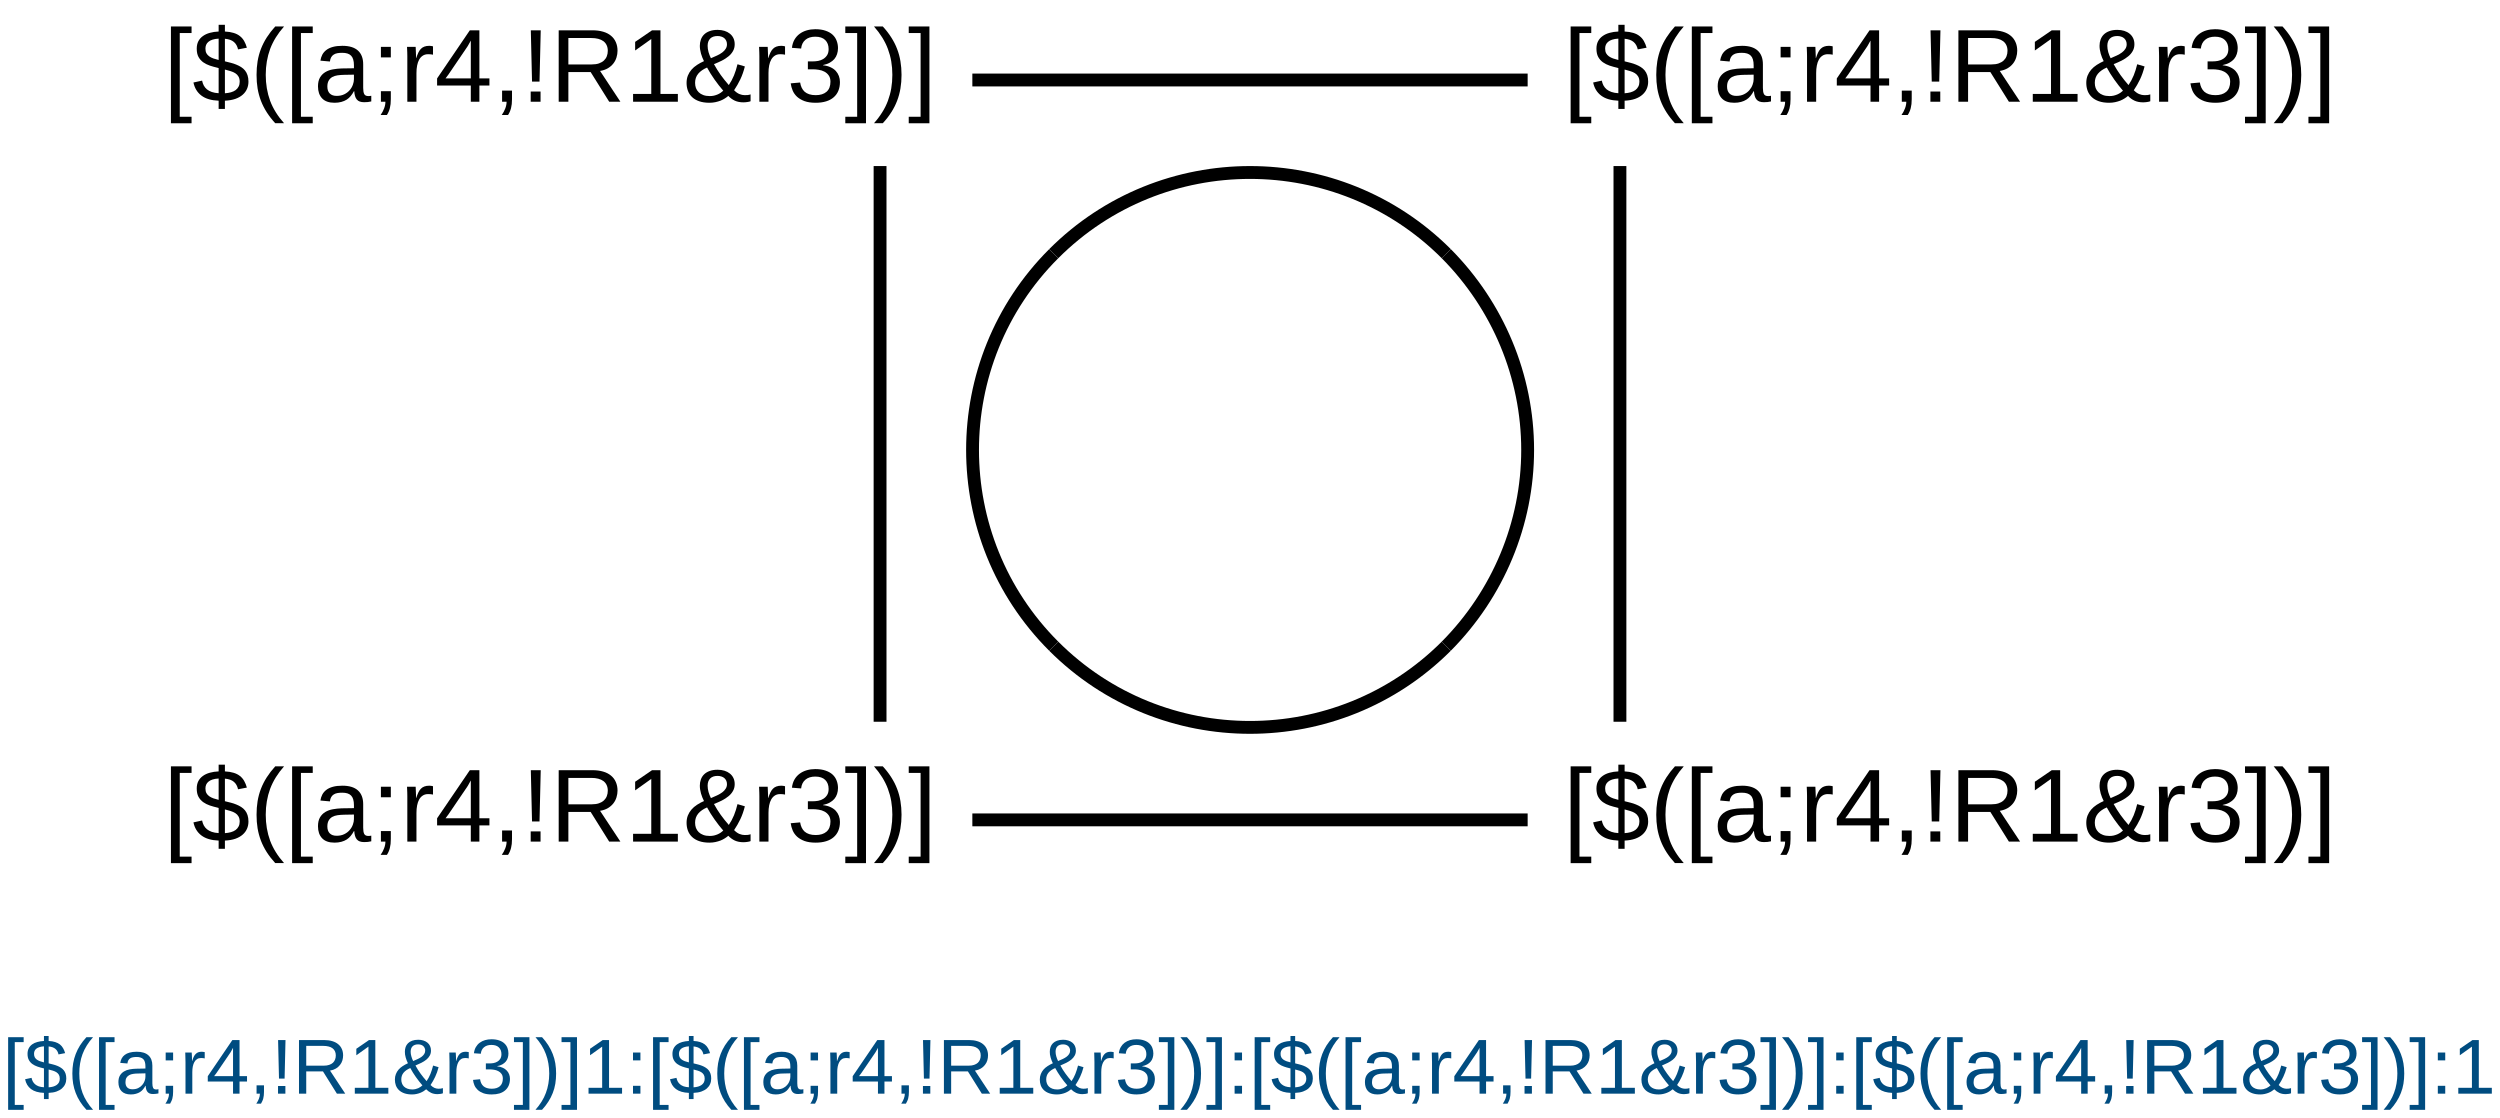 <?xml version="1.0" encoding="UTF-8"?>
<svg xmlns="http://www.w3.org/2000/svg" xmlns:xlink="http://www.w3.org/1999/xlink" width="642" height="287" viewBox="0 0 642 287">
<defs>
<g>
<g id="glyph-0-0">
<path d="M 0.891 0 L 0.891 -17.781 L 7.969 -17.781 L 7.969 0 Z M 1.766 -0.891 L 7.078 -0.891 L 7.078 -16.891 L 1.766 -16.891 Z M 1.766 -0.891 "/>
</g>
<g id="glyph-0-1">
<path d="M 1.906 5.531 L 1.906 -19.328 L 7.203 -19.328 L 7.203 -17.641 L 4.172 -17.641 L 4.172 3.859 L 7.203 3.859 L 7.203 5.531 Z M 1.906 5.531 "/>
</g>
<g id="glyph-0-2">
<path d="M 6.75 -0.266 C 4.863 -0.336 3.391 -0.773 2.328 -1.578 C 1.266 -2.379 0.582 -3.5 0.281 -4.938 L 2.5 -5.422 C 2.594 -4.961 2.738 -4.539 2.938 -4.156 C 3.145 -3.781 3.414 -3.453 3.75 -3.172 C 4.094 -2.898 4.508 -2.676 5 -2.5 C 5.488 -2.332 6.07 -2.227 6.75 -2.188 L 6.75 -8.641 L 6.484 -8.719 C 5.816 -8.875 5.16 -9.055 4.516 -9.266 C 3.879 -9.484 3.305 -9.77 2.797 -10.125 C 2.297 -10.488 1.891 -10.945 1.578 -11.5 C 1.273 -12.062 1.125 -12.77 1.125 -13.625 C 1.125 -14.352 1.258 -14.984 1.531 -15.516 C 1.812 -16.055 2.203 -16.504 2.703 -16.859 C 3.203 -17.223 3.797 -17.5 4.484 -17.688 C 5.172 -17.883 5.926 -18 6.75 -18.031 L 6.75 -19.75 L 8.359 -19.75 L 8.359 -18.031 C 9.223 -17.988 9.969 -17.867 10.594 -17.672 C 11.227 -17.484 11.766 -17.211 12.203 -16.859 C 12.648 -16.516 13.016 -16.094 13.297 -15.594 C 13.586 -15.094 13.82 -14.52 14 -13.875 L 11.734 -13.438 C 11.555 -14.258 11.203 -14.895 10.672 -15.344 C 10.148 -15.801 9.379 -16.078 8.359 -16.172 L 8.359 -10.375 C 8.867 -10.258 9.367 -10.133 9.859 -10 C 10.359 -9.875 10.832 -9.719 11.281 -9.531 C 11.727 -9.352 12.141 -9.145 12.516 -8.906 C 12.898 -8.664 13.234 -8.375 13.516 -8.031 C 13.797 -7.688 14.016 -7.273 14.172 -6.797 C 14.328 -6.328 14.406 -5.781 14.406 -5.156 C 14.406 -4.488 14.281 -3.867 14.031 -3.297 C 13.789 -2.734 13.422 -2.234 12.922 -1.797 C 12.43 -1.359 11.805 -1.004 11.047 -0.734 C 10.285 -0.473 9.391 -0.316 8.359 -0.266 L 8.359 1.844 L 6.75 1.844 Z M 12.156 -5.125 C 12.156 -5.676 12.051 -6.125 11.844 -6.469 C 11.645 -6.82 11.367 -7.109 11.016 -7.328 C 10.672 -7.547 10.266 -7.723 9.797 -7.859 C 9.336 -8.004 8.859 -8.141 8.359 -8.266 L 8.359 -2.172 C 8.922 -2.211 9.438 -2.297 9.906 -2.422 C 10.375 -2.555 10.773 -2.742 11.109 -2.984 C 11.441 -3.234 11.695 -3.535 11.875 -3.891 C 12.062 -4.242 12.156 -4.656 12.156 -5.125 Z M 3.359 -13.656 C 3.359 -13.176 3.441 -12.773 3.609 -12.453 C 3.785 -12.141 4.023 -11.875 4.328 -11.656 C 4.641 -11.438 5 -11.254 5.406 -11.109 C 5.82 -10.973 6.27 -10.844 6.75 -10.719 L 6.75 -16.203 C 6.125 -16.172 5.594 -16.082 5.156 -15.938 C 4.719 -15.789 4.367 -15.602 4.109 -15.375 C 3.848 -15.156 3.656 -14.895 3.531 -14.594 C 3.414 -14.301 3.359 -13.988 3.359 -13.656 Z M 3.359 -13.656 "/>
</g>
<g id="glyph-0-3">
<path d="M 1.656 -6.922 C 1.656 -8.129 1.742 -9.285 1.922 -10.391 C 2.109 -11.492 2.395 -12.551 2.781 -13.562 C 3.176 -14.582 3.676 -15.566 4.281 -16.516 C 4.895 -17.473 5.617 -18.41 6.453 -19.328 L 8.719 -19.328 C 7.906 -18.41 7.203 -17.473 6.609 -16.516 C 6.016 -15.555 5.523 -14.566 5.141 -13.547 C 4.766 -12.523 4.484 -11.461 4.297 -10.359 C 4.109 -9.266 4.016 -8.113 4.016 -6.906 C 4.016 -5.695 4.109 -4.539 4.297 -3.438 C 4.484 -2.332 4.766 -1.266 5.141 -0.234 C 5.523 0.785 6.016 1.77 6.609 2.719 C 7.203 3.676 7.906 4.609 8.719 5.516 L 6.453 5.516 C 5.617 4.609 4.895 3.676 4.281 2.719 C 3.676 1.77 3.176 0.785 2.781 -0.234 C 2.395 -1.254 2.109 -2.312 1.922 -3.406 C 1.742 -4.5 1.656 -5.656 1.656 -6.875 Z M 1.656 -6.922 "/>
</g>
<g id="glyph-0-4">
<path d="M 5.391 0.266 C 3.973 0.266 2.91 -0.109 2.203 -0.859 C 1.492 -1.609 1.141 -2.633 1.141 -3.938 C 1.141 -4.863 1.312 -5.625 1.656 -6.219 C 2.008 -6.812 2.469 -7.273 3.031 -7.609 C 3.602 -7.953 4.254 -8.188 4.984 -8.312 C 5.711 -8.445 6.457 -8.523 7.219 -8.547 L 10.375 -8.594 L 10.375 -9.359 C 10.375 -9.941 10.312 -10.438 10.188 -10.844 C 10.07 -11.25 9.891 -11.578 9.641 -11.828 C 9.391 -12.086 9.07 -12.273 8.688 -12.391 C 8.312 -12.504 7.867 -12.562 7.359 -12.562 C 6.91 -12.562 6.504 -12.531 6.141 -12.469 C 5.773 -12.406 5.457 -12.285 5.188 -12.109 C 4.914 -11.941 4.695 -11.711 4.531 -11.422 C 4.363 -11.129 4.254 -10.766 4.203 -10.328 L 1.766 -10.547 C 1.848 -11.098 2.008 -11.609 2.25 -12.078 C 2.5 -12.547 2.844 -12.945 3.281 -13.281 C 3.727 -13.625 4.289 -13.891 4.969 -14.078 C 5.645 -14.266 6.457 -14.359 7.406 -14.359 C 9.176 -14.359 10.508 -13.953 11.406 -13.141 C 12.301 -12.328 12.75 -11.148 12.75 -9.609 L 12.75 -3.547 C 12.75 -2.848 12.836 -2.32 13.016 -1.969 C 13.203 -1.625 13.551 -1.453 14.062 -1.453 C 14.195 -1.453 14.328 -1.457 14.453 -1.469 C 14.586 -1.488 14.711 -1.508 14.828 -1.531 L 14.828 -0.078 C 14.535 -0.004 14.242 0.047 13.953 0.078 C 13.66 0.109 13.348 0.125 13.016 0.125 C 12.578 0.125 12.195 0.066 11.875 -0.047 C 11.562 -0.16 11.305 -0.336 11.109 -0.578 C 10.91 -0.816 10.758 -1.113 10.656 -1.469 C 10.551 -1.82 10.484 -2.234 10.453 -2.703 L 10.375 -2.703 C 10.125 -2.242 9.848 -1.832 9.547 -1.469 C 9.254 -1.102 8.906 -0.789 8.5 -0.531 C 8.102 -0.281 7.648 -0.086 7.141 0.047 C 6.629 0.191 6.047 0.266 5.391 0.266 Z M 5.922 -1.5 C 6.672 -1.5 7.32 -1.633 7.875 -1.906 C 8.438 -2.176 8.898 -2.523 9.266 -2.953 C 9.641 -3.379 9.914 -3.844 10.094 -4.344 C 10.281 -4.852 10.375 -5.336 10.375 -5.797 L 10.375 -6.953 L 7.812 -6.906 C 7.238 -6.895 6.691 -6.852 6.172 -6.781 C 5.66 -6.707 5.207 -6.562 4.812 -6.344 C 4.426 -6.125 4.117 -5.816 3.891 -5.422 C 3.66 -5.035 3.547 -4.523 3.547 -3.891 C 3.547 -3.129 3.75 -2.539 4.156 -2.125 C 4.57 -1.707 5.16 -1.5 5.922 -1.5 Z M 5.922 -1.5 "/>
</g>
<g id="glyph-0-5">
<path d="M 5.016 -2.703 L 5.016 -0.672 C 5.016 -0.203 4.992 0.219 4.953 0.594 C 4.91 0.969 4.848 1.316 4.766 1.641 C 4.68 1.973 4.578 2.281 4.453 2.562 C 4.328 2.852 4.176 3.133 4 3.406 L 2.391 3.406 C 2.785 2.844 3.086 2.273 3.297 1.703 C 3.516 1.129 3.625 0.562 3.625 0 L 2.469 0 L 2.469 -2.703 Z M 2.469 -11.391 L 2.469 -14.094 L 5.016 -14.094 L 5.016 -11.391 Z M 2.469 -11.391 "/>
</g>
<g id="glyph-0-6">
<path d="M 1.844 0 L 1.844 -10.812 C 1.844 -11.102 1.844 -11.398 1.844 -11.703 C 1.844 -12.016 1.836 -12.312 1.828 -12.594 C 1.816 -12.883 1.805 -13.156 1.797 -13.406 C 1.785 -13.664 1.773 -13.895 1.766 -14.094 L 3.984 -14.094 C 3.992 -13.895 4.004 -13.664 4.016 -13.406 C 4.023 -13.145 4.035 -12.879 4.047 -12.609 C 4.066 -12.348 4.078 -12.094 4.078 -11.844 C 4.086 -11.594 4.094 -11.383 4.094 -11.219 L 4.141 -11.219 C 4.305 -11.75 4.484 -12.211 4.672 -12.609 C 4.859 -13.004 5.078 -13.328 5.328 -13.578 C 5.578 -13.836 5.875 -14.031 6.219 -14.156 C 6.57 -14.289 6.992 -14.359 7.484 -14.359 C 7.68 -14.359 7.863 -14.344 8.031 -14.312 C 8.207 -14.281 8.344 -14.25 8.438 -14.219 L 8.438 -12.078 C 8.281 -12.117 8.098 -12.148 7.891 -12.172 C 7.68 -12.191 7.445 -12.203 7.188 -12.203 C 6.645 -12.203 6.188 -12.078 5.812 -11.828 C 5.438 -11.586 5.129 -11.254 4.891 -10.828 C 4.648 -10.398 4.473 -9.891 4.359 -9.297 C 4.242 -8.703 4.188 -8.051 4.188 -7.344 L 4.188 0 Z M 1.844 0 "/>
</g>
<g id="glyph-0-7">
<path d="M 11.469 -4.156 L 11.469 0 L 9.266 0 L 9.266 -4.156 L 0.609 -4.156 L 0.609 -5.984 L 9.016 -18.344 L 11.469 -18.344 L 11.469 -6 L 14.047 -6 L 14.047 -4.156 Z M 9.266 -15.703 C 9.242 -15.66 9.195 -15.578 9.125 -15.453 C 9.062 -15.328 8.984 -15.188 8.891 -15.031 C 8.805 -14.875 8.719 -14.711 8.625 -14.547 C 8.531 -14.391 8.453 -14.258 8.391 -14.156 L 3.688 -7.234 C 3.645 -7.16 3.582 -7.066 3.5 -6.953 C 3.414 -6.836 3.328 -6.723 3.234 -6.609 C 3.148 -6.492 3.066 -6.379 2.984 -6.266 C 2.898 -6.148 2.832 -6.062 2.781 -6 L 9.266 -6 Z M 9.266 -15.703 "/>
</g>
<g id="glyph-0-8">
<path d="M 5.016 -2.859 L 5.016 -0.672 C 5.016 -0.203 4.992 0.219 4.953 0.594 C 4.91 0.969 4.848 1.316 4.766 1.641 C 4.68 1.973 4.578 2.281 4.453 2.562 C 4.328 2.852 4.176 3.133 4 3.406 L 2.391 3.406 C 2.785 2.844 3.086 2.273 3.297 1.703 C 3.516 1.129 3.625 0.562 3.625 0 L 2.469 0 L 2.469 -2.859 Z M 5.016 -2.859 "/>
</g>
<g id="glyph-0-9">
<path d="M 4.672 -5.172 L 2.75 -5.172 L 2.438 -18.344 L 4.984 -18.344 Z M 2.406 0 L 2.406 -2.625 L 4.938 -2.625 L 4.938 0 Z M 2.406 0 "/>
</g>
<g id="glyph-0-10">
<path d="M 15.156 0 L 10.391 -7.625 L 4.672 -7.625 L 4.672 0 L 2.188 0 L 2.188 -18.344 L 10.828 -18.344 C 11.867 -18.344 12.789 -18.223 13.594 -17.984 C 14.395 -17.754 15.066 -17.41 15.609 -16.953 C 16.16 -16.504 16.578 -15.953 16.859 -15.297 C 17.148 -14.648 17.297 -13.914 17.297 -13.094 C 17.297 -12.52 17.207 -11.945 17.031 -11.375 C 16.863 -10.812 16.598 -10.297 16.234 -9.828 C 15.867 -9.359 15.406 -8.953 14.844 -8.609 C 14.281 -8.273 13.602 -8.039 12.812 -7.906 L 18.031 0 Z M 14.797 -13.078 C 14.797 -13.629 14.695 -14.109 14.5 -14.516 C 14.312 -14.93 14.035 -15.273 13.672 -15.547 C 13.305 -15.816 12.863 -16.02 12.344 -16.156 C 11.82 -16.289 11.234 -16.359 10.578 -16.359 L 4.672 -16.359 L 4.672 -9.578 L 10.672 -9.578 C 11.391 -9.578 12.008 -9.664 12.531 -9.844 C 13.051 -10.031 13.477 -10.281 13.812 -10.594 C 14.145 -10.906 14.391 -11.27 14.547 -11.688 C 14.711 -12.113 14.797 -12.578 14.797 -13.078 Z M 14.797 -13.078 "/>
</g>
<g id="glyph-0-11">
<path d="M 2.031 0 L 2.031 -2 L 6.703 -2 L 6.703 -16.109 L 2.562 -13.156 L 2.562 -15.375 L 6.906 -18.344 L 9.062 -18.344 L 9.062 -2 L 13.531 -2 L 13.531 0 Z M 2.031 0 "/>
</g>
<g id="glyph-0-12">
<path d="M 15.531 0.156 C 14.695 0.156 13.969 0.016 13.344 -0.266 C 12.719 -0.555 12.156 -0.969 11.656 -1.5 C 11.395 -1.27 11.098 -1.051 10.766 -0.844 C 10.441 -0.633 10.078 -0.445 9.672 -0.281 C 9.266 -0.125 8.82 0.004 8.344 0.109 C 7.875 0.211 7.363 0.266 6.812 0.266 C 5.789 0.266 4.91 0.133 4.172 -0.125 C 3.43 -0.383 2.82 -0.742 2.344 -1.203 C 1.863 -1.66 1.508 -2.195 1.281 -2.812 C 1.051 -3.438 0.938 -4.109 0.938 -4.828 C 0.938 -5.516 1.047 -6.141 1.266 -6.703 C 1.492 -7.266 1.801 -7.77 2.188 -8.219 C 2.582 -8.676 3.051 -9.082 3.594 -9.438 C 4.145 -9.801 4.75 -10.129 5.406 -10.422 C 5.25 -10.711 5.109 -11.023 4.984 -11.359 C 4.859 -11.691 4.742 -12.023 4.641 -12.359 C 4.547 -12.703 4.473 -13.039 4.422 -13.375 C 4.367 -13.719 4.344 -14.047 4.344 -14.359 C 4.344 -14.93 4.43 -15.461 4.609 -15.953 C 4.785 -16.453 5.055 -16.883 5.422 -17.25 C 5.797 -17.625 6.27 -17.914 6.844 -18.125 C 7.414 -18.344 8.109 -18.453 8.922 -18.453 C 9.555 -18.453 10.141 -18.367 10.672 -18.203 C 11.203 -18.035 11.66 -17.797 12.047 -17.484 C 12.441 -17.172 12.75 -16.785 12.969 -16.328 C 13.188 -15.867 13.297 -15.344 13.297 -14.75 C 13.297 -14.102 13.148 -13.523 12.859 -13.016 C 12.578 -12.504 12.191 -12.051 11.703 -11.656 C 11.223 -11.258 10.66 -10.895 10.016 -10.562 C 9.367 -10.238 8.688 -9.938 7.969 -9.656 C 8.508 -8.664 9.094 -7.734 9.719 -6.859 C 10.352 -5.984 11.039 -5.125 11.781 -4.281 C 12.312 -5.062 12.754 -5.883 13.109 -6.75 C 13.461 -7.613 13.766 -8.57 14.016 -9.625 L 15.906 -9.062 C 15.602 -7.852 15.219 -6.754 14.75 -5.766 C 14.281 -4.785 13.742 -3.848 13.141 -2.953 C 13.598 -2.484 14.055 -2.156 14.516 -1.969 C 14.984 -1.781 15.426 -1.688 15.844 -1.688 C 16.125 -1.688 16.391 -1.695 16.641 -1.719 C 16.898 -1.75 17.145 -1.805 17.375 -1.891 L 17.375 -0.125 C 17.133 -0.031 16.848 0.035 16.516 0.078 C 16.191 0.129 15.863 0.156 15.531 0.156 Z M 11.312 -14.75 C 11.312 -15.07 11.254 -15.363 11.141 -15.625 C 11.023 -15.883 10.863 -16.109 10.656 -16.297 C 10.445 -16.484 10.191 -16.625 9.891 -16.719 C 9.586 -16.82 9.254 -16.875 8.891 -16.875 C 8.055 -16.875 7.422 -16.648 6.984 -16.203 C 6.555 -15.754 6.344 -15.141 6.344 -14.359 C 6.344 -13.836 6.422 -13.297 6.578 -12.734 C 6.742 -12.18 6.945 -11.66 7.188 -11.172 C 7.75 -11.398 8.281 -11.633 8.781 -11.875 C 9.289 -12.113 9.734 -12.375 10.109 -12.656 C 10.484 -12.938 10.773 -13.25 10.984 -13.594 C 11.203 -13.938 11.312 -14.32 11.312 -14.75 Z M 10.359 -2.828 C 9.578 -3.734 8.832 -4.688 8.125 -5.688 C 7.414 -6.688 6.773 -7.719 6.203 -8.781 C 5.223 -8.363 4.461 -7.832 3.922 -7.188 C 3.391 -6.539 3.125 -5.766 3.125 -4.859 C 3.125 -4.379 3.195 -3.93 3.344 -3.516 C 3.5 -3.109 3.734 -2.75 4.047 -2.438 C 4.359 -2.133 4.75 -1.895 5.219 -1.719 C 5.695 -1.539 6.254 -1.453 6.891 -1.453 C 7.273 -1.453 7.633 -1.488 7.969 -1.562 C 8.312 -1.645 8.629 -1.75 8.922 -1.875 C 9.223 -2.008 9.492 -2.16 9.734 -2.328 C 9.973 -2.492 10.18 -2.66 10.359 -2.828 Z M 10.359 -2.828 "/>
</g>
<g id="glyph-0-13">
<path d="M 13.656 -5.062 C 13.656 -4.219 13.52 -3.469 13.25 -2.812 C 12.977 -2.156 12.578 -1.598 12.047 -1.141 C 11.523 -0.68 10.875 -0.332 10.094 -0.094 C 9.32 0.145 8.438 0.266 7.438 0.266 C 6.301 0.266 5.344 0.125 4.562 -0.156 C 3.789 -0.445 3.148 -0.82 2.641 -1.281 C 2.141 -1.75 1.766 -2.281 1.516 -2.875 C 1.266 -3.469 1.098 -4.082 1.016 -4.719 L 3.438 -4.938 C 3.508 -4.445 3.641 -4.004 3.828 -3.609 C 4.016 -3.211 4.266 -2.867 4.578 -2.578 C 4.898 -2.297 5.297 -2.078 5.766 -1.922 C 6.234 -1.766 6.789 -1.688 7.438 -1.688 C 8.613 -1.688 9.535 -1.973 10.203 -2.547 C 10.879 -3.129 11.219 -3.992 11.219 -5.141 C 11.219 -5.816 11.066 -6.359 10.766 -6.766 C 10.473 -7.18 10.102 -7.504 9.656 -7.734 C 9.207 -7.973 8.719 -8.129 8.188 -8.203 C 7.664 -8.285 7.188 -8.328 6.75 -8.328 L 5.422 -8.328 L 5.422 -10.359 L 6.688 -10.359 C 7.133 -10.359 7.598 -10.398 8.078 -10.484 C 8.555 -10.578 8.988 -10.742 9.375 -10.984 C 9.77 -11.223 10.098 -11.547 10.359 -11.953 C 10.617 -12.359 10.75 -12.879 10.75 -13.516 C 10.75 -14.492 10.457 -15.27 9.875 -15.844 C 9.301 -16.414 8.445 -16.703 7.312 -16.703 C 6.27 -16.703 5.43 -16.438 4.797 -15.906 C 4.16 -15.375 3.789 -14.625 3.688 -13.656 L 1.328 -13.844 C 1.422 -14.656 1.641 -15.359 1.984 -15.953 C 2.336 -16.555 2.781 -17.051 3.312 -17.438 C 3.844 -17.832 4.453 -18.129 5.141 -18.328 C 5.828 -18.523 6.555 -18.625 7.328 -18.625 C 8.359 -18.625 9.238 -18.492 9.969 -18.234 C 10.707 -17.984 11.312 -17.641 11.781 -17.203 C 12.25 -16.766 12.594 -16.25 12.812 -15.656 C 13.039 -15.062 13.156 -14.43 13.156 -13.766 C 13.156 -13.223 13.078 -12.719 12.922 -12.25 C 12.773 -11.781 12.547 -11.359 12.234 -10.984 C 11.922 -10.617 11.523 -10.301 11.047 -10.031 C 10.566 -9.758 9.988 -9.555 9.312 -9.422 L 9.312 -9.359 C 10.051 -9.285 10.691 -9.117 11.234 -8.859 C 11.785 -8.609 12.238 -8.289 12.594 -7.906 C 12.945 -7.52 13.211 -7.082 13.391 -6.594 C 13.566 -6.113 13.656 -5.602 13.656 -5.062 Z M 13.656 -5.062 "/>
</g>
<g id="glyph-0-14">
<path d="M 0.203 5.531 L 0.203 3.859 L 3.25 3.859 L 3.25 -17.641 L 0.203 -17.641 L 0.203 -19.328 L 5.516 -19.328 L 5.516 5.531 Z M 0.203 5.531 "/>
</g>
<g id="glyph-0-15">
<path d="M 7.234 -6.875 C 7.234 -5.656 7.141 -4.5 6.953 -3.406 C 6.773 -2.312 6.488 -1.254 6.094 -0.234 C 5.707 0.785 5.207 1.77 4.594 2.719 C 3.988 3.676 3.266 4.609 2.422 5.516 L 0.156 5.516 C 0.969 4.609 1.672 3.676 2.266 2.719 C 2.867 1.77 3.359 0.785 3.734 -0.234 C 4.117 -1.266 4.406 -2.332 4.594 -3.438 C 4.781 -4.539 4.875 -5.695 4.875 -6.906 C 4.875 -8.113 4.781 -9.266 4.594 -10.359 C 4.406 -11.461 4.117 -12.523 3.734 -13.547 C 3.359 -14.566 2.867 -15.555 2.266 -16.516 C 1.672 -17.473 0.969 -18.41 0.156 -19.328 L 2.422 -19.328 C 3.266 -18.41 3.988 -17.473 4.594 -16.516 C 5.207 -15.566 5.707 -14.582 6.094 -13.562 C 6.488 -12.551 6.773 -11.492 6.953 -10.391 C 7.141 -9.285 7.234 -8.129 7.234 -6.922 Z M 7.234 -6.875 "/>
</g>
<g id="glyph-1-0">
<path d="M 0.672 0 L 0.672 -13.328 L 5.984 -13.328 L 5.984 0 Z M 1.328 -0.672 L 5.312 -0.672 L 5.312 -12.672 L 1.328 -12.672 Z M 1.328 -0.672 "/>
</g>
<g id="glyph-1-1">
<path d="M 1.422 4.156 L 1.422 -14.5 L 5.406 -14.5 L 5.406 -13.234 L 3.125 -13.234 L 3.125 2.891 L 5.406 2.891 L 5.406 4.156 Z M 1.422 4.156 "/>
</g>
<g id="glyph-1-2">
<path d="M 5.062 -0.203 C 3.645 -0.254 2.535 -0.582 1.734 -1.188 C 0.941 -1.789 0.438 -2.629 0.219 -3.703 L 1.875 -4.062 C 1.945 -3.719 2.055 -3.406 2.203 -3.125 C 2.359 -2.844 2.562 -2.598 2.812 -2.391 C 3.062 -2.18 3.367 -2.008 3.734 -1.875 C 4.109 -1.75 4.551 -1.672 5.062 -1.641 L 5.062 -6.484 L 4.859 -6.531 C 4.359 -6.645 3.867 -6.785 3.391 -6.953 C 2.91 -7.117 2.477 -7.336 2.094 -7.609 C 1.719 -7.879 1.414 -8.223 1.188 -8.641 C 0.957 -9.055 0.844 -9.582 0.844 -10.219 C 0.844 -10.758 0.945 -11.234 1.156 -11.641 C 1.363 -12.047 1.656 -12.383 2.031 -12.656 C 2.406 -12.926 2.848 -13.129 3.359 -13.266 C 3.867 -13.41 4.438 -13.5 5.062 -13.531 L 5.062 -14.812 L 6.266 -14.812 L 6.266 -13.531 C 6.922 -13.5 7.484 -13.406 7.953 -13.25 C 8.422 -13.102 8.82 -12.898 9.156 -12.641 C 9.488 -12.379 9.758 -12.062 9.969 -11.688 C 10.188 -11.32 10.363 -10.895 10.5 -10.406 L 8.797 -10.078 C 8.672 -10.691 8.406 -11.164 8 -11.5 C 7.602 -11.844 7.023 -12.051 6.266 -12.125 L 6.266 -7.781 C 6.648 -7.688 7.023 -7.594 7.391 -7.5 C 7.766 -7.406 8.117 -7.289 8.453 -7.156 C 8.797 -7.02 9.109 -6.859 9.391 -6.672 C 9.68 -6.492 9.93 -6.273 10.141 -6.016 C 10.348 -5.766 10.508 -5.461 10.625 -5.109 C 10.738 -4.754 10.797 -4.344 10.797 -3.875 C 10.797 -3.363 10.703 -2.895 10.516 -2.469 C 10.336 -2.051 10.062 -1.676 9.688 -1.344 C 9.32 -1.02 8.852 -0.754 8.281 -0.547 C 7.719 -0.348 7.047 -0.234 6.266 -0.203 L 6.266 1.391 L 5.062 1.391 Z M 9.125 -3.844 C 9.125 -4.258 9.047 -4.598 8.891 -4.859 C 8.734 -5.117 8.523 -5.332 8.266 -5.5 C 8.004 -5.664 7.703 -5.801 7.359 -5.906 C 7.016 -6.008 6.648 -6.109 6.266 -6.203 L 6.266 -1.625 C 6.691 -1.656 7.078 -1.719 7.422 -1.812 C 7.773 -1.914 8.078 -2.055 8.328 -2.234 C 8.586 -2.422 8.785 -2.645 8.922 -2.906 C 9.055 -3.176 9.125 -3.488 9.125 -3.844 Z M 2.516 -10.234 C 2.516 -9.879 2.578 -9.582 2.703 -9.344 C 2.836 -9.102 3.02 -8.898 3.25 -8.734 C 3.477 -8.578 3.742 -8.441 4.047 -8.328 C 4.359 -8.223 4.695 -8.125 5.062 -8.031 L 5.062 -12.156 C 4.594 -12.125 4.191 -12.051 3.859 -11.938 C 3.535 -11.832 3.273 -11.695 3.078 -11.531 C 2.879 -11.363 2.734 -11.164 2.641 -10.938 C 2.555 -10.719 2.516 -10.484 2.516 -10.234 Z M 2.516 -10.234 "/>
</g>
<g id="glyph-1-3">
<path d="M 1.234 -5.203 C 1.234 -6.098 1.301 -6.957 1.438 -7.781 C 1.582 -8.613 1.801 -9.41 2.094 -10.172 C 2.383 -10.93 2.754 -11.672 3.203 -12.391 C 3.66 -13.109 4.207 -13.812 4.844 -14.5 L 6.547 -14.5 C 5.93 -13.812 5.398 -13.109 4.953 -12.391 C 4.504 -11.672 4.133 -10.926 3.844 -10.156 C 3.562 -9.395 3.352 -8.598 3.219 -7.766 C 3.082 -6.941 3.016 -6.078 3.016 -5.172 C 3.016 -4.266 3.082 -3.398 3.219 -2.578 C 3.352 -1.754 3.562 -0.957 3.844 -0.188 C 4.133 0.582 4.504 1.32 4.953 2.031 C 5.398 2.75 5.93 3.453 6.547 4.141 L 4.844 4.141 C 4.207 3.453 3.66 2.75 3.203 2.031 C 2.754 1.32 2.383 0.586 2.094 -0.172 C 1.801 -0.93 1.582 -1.723 1.438 -2.547 C 1.301 -3.379 1.234 -4.25 1.234 -5.156 Z M 1.234 -5.203 "/>
</g>
<g id="glyph-1-4">
<path d="M 4.047 0.203 C 2.984 0.203 2.18 -0.078 1.641 -0.641 C 1.109 -1.203 0.844 -1.973 0.844 -2.953 C 0.844 -3.648 0.973 -4.219 1.234 -4.656 C 1.504 -5.102 1.852 -5.453 2.281 -5.703 C 2.707 -5.961 3.191 -6.141 3.734 -6.234 C 4.285 -6.336 4.844 -6.395 5.406 -6.406 L 7.781 -6.453 L 7.781 -7.016 C 7.781 -7.453 7.734 -7.82 7.641 -8.125 C 7.555 -8.438 7.414 -8.688 7.219 -8.875 C 7.031 -9.062 6.797 -9.195 6.516 -9.281 C 6.234 -9.375 5.898 -9.422 5.516 -9.422 C 5.18 -9.422 4.875 -9.395 4.594 -9.344 C 4.32 -9.301 4.082 -9.211 3.875 -9.078 C 3.676 -8.953 3.516 -8.781 3.391 -8.562 C 3.273 -8.352 3.195 -8.082 3.156 -7.75 L 1.312 -7.906 C 1.383 -8.32 1.508 -8.703 1.688 -9.047 C 1.875 -9.398 2.133 -9.703 2.469 -9.953 C 2.801 -10.211 3.219 -10.41 3.719 -10.547 C 4.227 -10.691 4.844 -10.766 5.562 -10.766 C 6.883 -10.766 7.879 -10.457 8.547 -9.844 C 9.223 -9.238 9.562 -8.359 9.562 -7.203 L 9.562 -2.656 C 9.562 -2.133 9.629 -1.738 9.766 -1.469 C 9.898 -1.207 10.16 -1.078 10.547 -1.078 C 10.641 -1.078 10.734 -1.082 10.828 -1.094 C 10.93 -1.113 11.031 -1.133 11.125 -1.156 L 11.125 -0.062 C 10.906 -0.008 10.688 0.023 10.469 0.047 C 10.25 0.078 10.016 0.094 9.766 0.094 C 9.43 0.094 9.145 0.051 8.906 -0.031 C 8.676 -0.125 8.484 -0.258 8.328 -0.438 C 8.18 -0.613 8.066 -0.832 7.984 -1.094 C 7.91 -1.363 7.863 -1.672 7.844 -2.016 L 7.781 -2.016 C 7.594 -1.68 7.383 -1.375 7.156 -1.094 C 6.938 -0.82 6.676 -0.594 6.375 -0.406 C 6.07 -0.219 5.727 -0.07 5.344 0.031 C 4.969 0.145 4.535 0.203 4.047 0.203 Z M 4.438 -1.125 C 5 -1.125 5.488 -1.223 5.906 -1.422 C 6.332 -1.629 6.68 -1.895 6.953 -2.219 C 7.234 -2.539 7.441 -2.891 7.578 -3.266 C 7.711 -3.641 7.781 -4 7.781 -4.344 L 7.781 -5.219 L 5.859 -5.172 C 5.43 -5.172 5.02 -5.141 4.625 -5.078 C 4.238 -5.023 3.898 -4.914 3.609 -4.75 C 3.316 -4.594 3.082 -4.367 2.906 -4.078 C 2.738 -3.785 2.656 -3.398 2.656 -2.922 C 2.656 -2.348 2.805 -1.906 3.109 -1.594 C 3.422 -1.281 3.863 -1.125 4.438 -1.125 Z M 4.438 -1.125 "/>
</g>
<g id="glyph-1-5">
<path d="M 3.766 -2.016 L 3.766 -0.5 C 3.766 -0.156 3.75 0.156 3.719 0.438 C 3.688 0.727 3.641 0.992 3.578 1.234 C 3.516 1.484 3.43 1.711 3.328 1.922 C 3.234 2.141 3.125 2.352 3 2.562 L 1.797 2.562 C 2.086 2.133 2.312 1.707 2.469 1.281 C 2.633 0.852 2.719 0.426 2.719 0 L 1.859 0 L 1.859 -2.016 Z M 1.859 -8.547 L 1.859 -10.562 L 3.766 -10.562 L 3.766 -8.547 Z M 1.859 -8.547 "/>
</g>
<g id="glyph-1-6">
<path d="M 1.391 0 L 1.391 -8.109 C 1.391 -8.328 1.383 -8.551 1.375 -8.781 C 1.375 -9.008 1.367 -9.234 1.359 -9.453 C 1.359 -9.672 1.352 -9.875 1.344 -10.062 C 1.344 -10.25 1.336 -10.414 1.328 -10.562 L 2.984 -10.562 C 2.992 -10.414 3.004 -10.242 3.016 -10.047 C 3.023 -9.859 3.035 -9.66 3.047 -9.453 C 3.055 -9.254 3.062 -9.062 3.062 -8.875 C 3.062 -8.695 3.062 -8.539 3.062 -8.406 L 3.109 -8.406 C 3.234 -8.812 3.363 -9.16 3.5 -9.453 C 3.645 -9.754 3.812 -10 4 -10.188 C 4.188 -10.383 4.41 -10.531 4.672 -10.625 C 4.93 -10.719 5.242 -10.766 5.609 -10.766 C 5.754 -10.766 5.891 -10.75 6.016 -10.719 C 6.148 -10.695 6.254 -10.68 6.328 -10.672 L 6.328 -9.047 C 6.211 -9.086 6.078 -9.113 5.922 -9.125 C 5.766 -9.145 5.586 -9.156 5.391 -9.156 C 4.984 -9.156 4.641 -9.062 4.359 -8.875 C 4.078 -8.695 3.848 -8.445 3.672 -8.125 C 3.492 -7.801 3.359 -7.414 3.266 -6.969 C 3.18 -6.52 3.141 -6.035 3.141 -5.516 L 3.141 0 Z M 1.391 0 "/>
</g>
<g id="glyph-1-7">
<path d="M 8.609 -3.109 L 8.609 0 L 6.938 0 L 6.938 -3.109 L 0.453 -3.109 L 0.453 -4.484 L 6.766 -13.766 L 8.609 -13.766 L 8.609 -4.5 L 10.531 -4.5 L 10.531 -3.109 Z M 6.938 -11.781 C 6.926 -11.75 6.895 -11.688 6.844 -11.594 C 6.789 -11.5 6.734 -11.391 6.672 -11.266 C 6.609 -11.148 6.539 -11.031 6.469 -10.906 C 6.406 -10.789 6.348 -10.691 6.297 -10.609 L 2.766 -5.422 C 2.734 -5.367 2.688 -5.301 2.625 -5.219 C 2.562 -5.133 2.492 -5.047 2.422 -4.953 C 2.359 -4.867 2.297 -4.785 2.234 -4.703 C 2.172 -4.617 2.117 -4.551 2.078 -4.5 L 6.938 -4.5 Z M 6.938 -11.781 "/>
</g>
<g id="glyph-1-8">
<path d="M 3.766 -2.141 L 3.766 -0.5 C 3.766 -0.156 3.75 0.156 3.719 0.438 C 3.688 0.727 3.641 0.992 3.578 1.234 C 3.516 1.484 3.43 1.711 3.328 1.922 C 3.234 2.141 3.125 2.352 3 2.562 L 1.797 2.562 C 2.086 2.133 2.312 1.707 2.469 1.281 C 2.633 0.852 2.719 0.426 2.719 0 L 1.859 0 L 1.859 -2.141 Z M 3.766 -2.141 "/>
</g>
<g id="glyph-1-9">
<path d="M 3.5 -3.875 L 2.062 -3.875 L 1.828 -13.766 L 3.734 -13.766 Z M 1.812 0 L 1.812 -1.969 L 3.703 -1.969 L 3.703 0 Z M 1.812 0 "/>
</g>
<g id="glyph-1-10">
<path d="M 11.375 0 L 7.797 -5.719 L 3.5 -5.719 L 3.5 0 L 1.641 0 L 1.641 -13.766 L 8.109 -13.766 C 8.891 -13.766 9.582 -13.672 10.188 -13.484 C 10.789 -13.305 11.297 -13.047 11.703 -12.703 C 12.117 -12.367 12.43 -11.957 12.641 -11.469 C 12.859 -10.988 12.969 -10.441 12.969 -9.828 C 12.969 -9.391 12.906 -8.957 12.781 -8.531 C 12.656 -8.113 12.453 -7.727 12.172 -7.375 C 11.898 -7.02 11.551 -6.711 11.125 -6.453 C 10.707 -6.203 10.203 -6.023 9.609 -5.922 L 13.516 0 Z M 11.094 -9.812 C 11.094 -10.227 11.02 -10.586 10.875 -10.891 C 10.738 -11.191 10.531 -11.445 10.25 -11.656 C 9.977 -11.863 9.645 -12.016 9.25 -12.109 C 8.863 -12.211 8.426 -12.266 7.938 -12.266 L 3.5 -12.266 L 3.5 -7.188 L 8.016 -7.188 C 8.547 -7.188 9.004 -7.254 9.391 -7.391 C 9.785 -7.523 10.109 -7.707 10.359 -7.938 C 10.609 -8.176 10.789 -8.453 10.906 -8.766 C 11.031 -9.086 11.094 -9.438 11.094 -9.812 Z M 11.094 -9.812 "/>
</g>
<g id="glyph-1-11">
<path d="M 1.531 0 L 1.531 -1.5 L 5.031 -1.5 L 5.031 -12.078 L 1.922 -9.859 L 1.922 -11.531 L 5.172 -13.766 L 6.797 -13.766 L 6.797 -1.5 L 10.141 -1.5 L 10.141 0 Z M 1.531 0 "/>
</g>
<g id="glyph-1-12">
<path d="M 11.656 0.125 C 11.031 0.125 10.484 0.016 10.016 -0.203 C 9.547 -0.422 9.117 -0.727 8.734 -1.125 C 8.547 -0.957 8.328 -0.797 8.078 -0.641 C 7.828 -0.484 7.551 -0.344 7.25 -0.219 C 6.945 -0.094 6.617 0.004 6.266 0.078 C 5.91 0.16 5.523 0.203 5.109 0.203 C 4.348 0.203 3.688 0.102 3.125 -0.094 C 2.57 -0.289 2.113 -0.562 1.75 -0.906 C 1.395 -1.25 1.129 -1.648 0.953 -2.109 C 0.785 -2.578 0.703 -3.082 0.703 -3.625 C 0.703 -4.133 0.785 -4.598 0.953 -5.016 C 1.117 -5.441 1.348 -5.828 1.641 -6.172 C 1.941 -6.516 2.297 -6.816 2.703 -7.078 C 3.117 -7.348 3.566 -7.594 4.047 -7.812 C 3.93 -8.031 3.828 -8.266 3.734 -8.516 C 3.641 -8.766 3.555 -9.016 3.484 -9.266 C 3.41 -9.523 3.352 -9.781 3.312 -10.031 C 3.281 -10.289 3.266 -10.535 3.266 -10.766 C 3.266 -11.191 3.328 -11.594 3.453 -11.969 C 3.586 -12.344 3.789 -12.664 4.062 -12.938 C 4.344 -13.219 4.695 -13.438 5.125 -13.594 C 5.562 -13.758 6.082 -13.844 6.688 -13.844 C 7.164 -13.844 7.602 -13.781 8 -13.656 C 8.406 -13.531 8.754 -13.348 9.047 -13.109 C 9.336 -12.879 9.562 -12.594 9.719 -12.25 C 9.883 -11.906 9.969 -11.508 9.969 -11.062 C 9.969 -10.57 9.859 -10.133 9.641 -9.75 C 9.43 -9.375 9.145 -9.035 8.781 -8.734 C 8.414 -8.441 7.988 -8.172 7.5 -7.922 C 7.02 -7.68 6.516 -7.453 5.984 -7.234 C 6.379 -6.492 6.816 -5.797 7.297 -5.141 C 7.773 -4.484 8.289 -3.844 8.844 -3.219 C 9.238 -3.801 9.566 -4.414 9.828 -5.062 C 10.086 -5.707 10.316 -6.426 10.516 -7.219 L 11.922 -6.797 C 11.691 -5.891 11.398 -5.066 11.047 -4.328 C 10.703 -3.586 10.305 -2.883 9.859 -2.219 C 10.203 -1.863 10.547 -1.613 10.891 -1.469 C 11.234 -1.332 11.566 -1.266 11.891 -1.266 C 12.098 -1.266 12.297 -1.273 12.484 -1.297 C 12.68 -1.316 12.863 -1.359 13.031 -1.422 L 13.031 -0.094 C 12.844 -0.02 12.625 0.031 12.375 0.062 C 12.133 0.102 11.895 0.125 11.656 0.125 Z M 8.484 -11.062 C 8.484 -11.301 8.438 -11.52 8.344 -11.719 C 8.258 -11.914 8.141 -12.082 7.984 -12.219 C 7.828 -12.363 7.633 -12.473 7.406 -12.547 C 7.188 -12.617 6.941 -12.656 6.672 -12.656 C 6.047 -12.656 5.566 -12.488 5.234 -12.156 C 4.91 -11.82 4.75 -11.359 4.75 -10.766 C 4.75 -10.379 4.812 -9.973 4.938 -9.547 C 5.062 -9.129 5.211 -8.738 5.391 -8.375 C 5.816 -8.551 6.219 -8.727 6.594 -8.906 C 6.969 -9.082 7.297 -9.273 7.578 -9.484 C 7.859 -9.703 8.078 -9.938 8.234 -10.188 C 8.398 -10.445 8.484 -10.738 8.484 -11.062 Z M 7.766 -2.125 C 7.18 -2.801 6.625 -3.516 6.094 -4.266 C 5.562 -5.016 5.082 -5.785 4.656 -6.578 C 3.914 -6.266 3.344 -5.867 2.938 -5.391 C 2.539 -4.91 2.344 -4.328 2.344 -3.641 C 2.344 -3.285 2.398 -2.953 2.516 -2.641 C 2.629 -2.328 2.801 -2.055 3.031 -1.828 C 3.27 -1.598 3.566 -1.414 3.922 -1.281 C 4.273 -1.145 4.691 -1.078 5.172 -1.078 C 5.453 -1.078 5.723 -1.109 5.984 -1.172 C 6.242 -1.234 6.484 -1.312 6.703 -1.406 C 6.922 -1.508 7.117 -1.625 7.297 -1.75 C 7.473 -1.875 7.629 -2 7.766 -2.125 Z M 7.766 -2.125 "/>
</g>
<g id="glyph-1-13">
<path d="M 10.25 -3.797 C 10.25 -3.172 10.145 -2.609 9.938 -2.109 C 9.727 -1.617 9.426 -1.203 9.031 -0.859 C 8.645 -0.516 8.16 -0.25 7.578 -0.062 C 6.992 0.113 6.328 0.203 5.578 0.203 C 4.723 0.203 4.004 0.098 3.422 -0.109 C 2.836 -0.328 2.359 -0.609 1.984 -0.953 C 1.609 -1.305 1.32 -1.707 1.125 -2.156 C 0.938 -2.602 0.816 -3.062 0.766 -3.531 L 2.578 -3.703 C 2.629 -3.336 2.723 -3.004 2.859 -2.703 C 3.004 -2.398 3.195 -2.141 3.438 -1.922 C 3.676 -1.711 3.973 -1.551 4.328 -1.438 C 4.68 -1.32 5.098 -1.266 5.578 -1.266 C 6.461 -1.266 7.156 -1.477 7.656 -1.906 C 8.164 -2.344 8.422 -2.992 8.422 -3.859 C 8.422 -4.367 8.305 -4.773 8.078 -5.078 C 7.859 -5.391 7.578 -5.629 7.234 -5.797 C 6.898 -5.973 6.535 -6.086 6.141 -6.141 C 5.754 -6.203 5.395 -6.234 5.062 -6.234 L 4.062 -6.234 L 4.062 -7.766 L 5.016 -7.766 C 5.348 -7.766 5.691 -7.797 6.047 -7.859 C 6.41 -7.93 6.738 -8.055 7.031 -8.234 C 7.332 -8.41 7.578 -8.648 7.766 -8.953 C 7.961 -9.266 8.062 -9.66 8.062 -10.141 C 8.062 -10.867 7.844 -11.445 7.406 -11.875 C 6.977 -12.301 6.336 -12.516 5.484 -12.516 C 4.703 -12.516 4.07 -12.316 3.594 -11.922 C 3.113 -11.523 2.836 -10.969 2.766 -10.25 L 1 -10.375 C 1.07 -10.988 1.238 -11.52 1.5 -11.969 C 1.758 -12.414 2.086 -12.785 2.484 -13.078 C 2.891 -13.379 3.348 -13.602 3.859 -13.75 C 4.367 -13.895 4.914 -13.969 5.5 -13.969 C 6.27 -13.969 6.93 -13.867 7.484 -13.672 C 8.035 -13.484 8.484 -13.223 8.828 -12.891 C 9.18 -12.566 9.441 -12.18 9.609 -11.734 C 9.773 -11.297 9.859 -10.828 9.859 -10.328 C 9.859 -9.922 9.801 -9.539 9.688 -9.188 C 9.582 -8.832 9.41 -8.516 9.172 -8.234 C 8.941 -7.961 8.645 -7.723 8.281 -7.516 C 7.926 -7.316 7.492 -7.164 6.984 -7.062 L 6.984 -7.016 C 7.535 -6.961 8.016 -6.836 8.422 -6.641 C 8.836 -6.453 9.176 -6.211 9.438 -5.922 C 9.707 -5.641 9.91 -5.316 10.047 -4.953 C 10.18 -4.586 10.25 -4.203 10.25 -3.797 Z M 10.25 -3.797 "/>
</g>
<g id="glyph-1-14">
<path d="M 0.156 4.156 L 0.156 2.891 L 2.438 2.891 L 2.438 -13.234 L 0.156 -13.234 L 0.156 -14.5 L 4.125 -14.5 L 4.125 4.156 Z M 0.156 4.156 "/>
</g>
<g id="glyph-1-15">
<path d="M 5.422 -5.156 C 5.422 -4.25 5.352 -3.379 5.219 -2.547 C 5.082 -1.723 4.863 -0.93 4.562 -0.172 C 4.27 0.586 3.895 1.32 3.438 2.031 C 2.988 2.75 2.445 3.453 1.812 4.141 L 0.125 4.141 C 0.727 3.453 1.254 2.75 1.703 2.031 C 2.148 1.32 2.516 0.582 2.797 -0.188 C 3.086 -0.957 3.301 -1.754 3.438 -2.578 C 3.582 -3.398 3.656 -4.266 3.656 -5.172 C 3.656 -6.078 3.582 -6.941 3.438 -7.766 C 3.301 -8.598 3.086 -9.395 2.797 -10.156 C 2.516 -10.926 2.148 -11.672 1.703 -12.391 C 1.254 -13.109 0.727 -13.812 0.125 -14.5 L 1.812 -14.5 C 2.445 -13.812 2.988 -13.109 3.438 -12.391 C 3.895 -11.672 4.27 -10.93 4.562 -10.172 C 4.863 -9.41 5.082 -8.613 5.219 -7.781 C 5.352 -6.957 5.422 -6.098 5.422 -5.203 Z M 5.422 -5.156 "/>
</g>
<g id="glyph-1-16">
<path d="M 1.828 -8.547 L 1.828 -10.562 L 3.734 -10.562 L 3.734 -8.547 Z M 1.828 0 L 1.828 -2.016 L 3.734 -2.016 L 3.734 0 Z M 1.828 0 "/>
</g>
</g>
</defs>
<rect x="-64.2" y="-28.7" width="770.4" height="344.4" fill="rgb(100%, 100%, 100%)" fill-opacity="1"/>
<path fill="none" stroke-width="0.033" stroke-linecap="butt" stroke-linejoin="miter" stroke="rgb(0%, 0%, 0%)" stroke-opacity="1" stroke-miterlimit="10" d="M 0.237 -0 L 1.663 -0 " transform="matrix(100, 0, 0, 100, 226, 20.544)"/>
<path fill="none" stroke-width="0.033" stroke-linecap="butt" stroke-linejoin="miter" stroke="rgb(0%, 0%, 0%)" stroke-opacity="1" stroke-miterlimit="10" d="M 1.9 0.221 L 1.9 1.648 " transform="matrix(100, 0, 0, 100, 226, 20.544)"/>
<path fill="none" stroke-width="0.033" stroke-linecap="butt" stroke-linejoin="miter" stroke="rgb(0%, 0%, 0%)" stroke-opacity="1" stroke-miterlimit="10" d="M 1.663 1.9 L 0.237 1.9 " transform="matrix(100, 0, 0, 100, 226, 20.544)"/>
<path fill="none" stroke-width="0.033" stroke-linecap="butt" stroke-linejoin="miter" stroke="rgb(0%, 0%, 0%)" stroke-opacity="1" stroke-miterlimit="10" d="M 0 1.648 L 0 0.221 " transform="matrix(100, 0, 0, 100, 226, 20.544)"/>
<path fill="none" stroke-width="0.033" stroke-linecap="butt" stroke-linejoin="miter" stroke="rgb(0%, 0%, 0%)" stroke-opacity="1" stroke-miterlimit="10" d="M 0.446 0.446 C 0.724 0.168 1.176 0.168 1.454 0.446 " transform="matrix(100, 0, 0, 100, 226, 20.544)"/>
<path fill="none" stroke-width="0.033" stroke-linecap="butt" stroke-linejoin="miter" stroke="rgb(0%, 0%, 0%)" stroke-opacity="1" stroke-miterlimit="10" d="M 0.446 1.454 C 0.168 1.176 0.168 0.724 0.446 0.446 " transform="matrix(100, 0, 0, 100, 226, 20.544)"/>
<path fill="none" stroke-width="0.033" stroke-linecap="butt" stroke-linejoin="miter" stroke="rgb(0%, 0%, 0%)" stroke-opacity="1" stroke-miterlimit="10" d="M 1.454 1.454 C 1.176 1.732 0.724 1.732 0.446 1.454 " transform="matrix(100, 0, 0, 100, 226, 20.544)"/>
<path fill="none" stroke-width="0.033" stroke-linecap="butt" stroke-linejoin="miter" stroke="rgb(0%, 0%, 0%)" stroke-opacity="1" stroke-miterlimit="10" d="M 1.454 0.446 C 1.587 0.58 1.663 0.761 1.663 0.95 C 1.663 1.139 1.587 1.32 1.454 1.454 " transform="matrix(100, 0, 0, 100, 226, 20.544)"/>
<g fill="rgb(0%, 0%, 0%)" fill-opacity="1">
<use xlink:href="#glyph-0-1" x="41.988" y="26.125"/>
<use xlink:href="#glyph-0-2" x="49.397" y="26.125"/>
<use xlink:href="#glyph-0-3" x="64.228" y="26.125"/>
<use xlink:href="#glyph-0-1" x="73.108" y="26.125"/>
<use xlink:href="#glyph-0-4" x="80.517" y="26.125"/>
<use xlink:href="#glyph-0-5" x="95.348" y="26.125"/>
<use xlink:href="#glyph-0-6" x="102.757" y="26.125"/>
<use xlink:href="#glyph-0-7" x="111.637" y="26.125"/>
<use xlink:href="#glyph-0-8" x="126.467" y="26.125"/>
<use xlink:href="#glyph-0-9" x="133.876" y="26.125"/>
<use xlink:href="#glyph-0-10" x="141.285" y="26.125"/>
<use xlink:href="#glyph-0-11" x="160.543" y="26.125"/>
<use xlink:href="#glyph-0-12" x="175.374" y="26.125"/>
<use xlink:href="#glyph-0-6" x="193.16" y="26.125"/>
<use xlink:href="#glyph-0-13" x="202.04" y="26.125"/>
<use xlink:href="#glyph-0-14" x="216.871" y="26.125"/>
<use xlink:href="#glyph-0-15" x="224.28" y="26.125"/>
<use xlink:href="#glyph-0-14" x="233.16" y="26.125"/>
</g>
<g fill="rgb(0%, 0%, 0%)" fill-opacity="1">
<use xlink:href="#glyph-0-1" x="401.434" y="26.125"/>
<use xlink:href="#glyph-0-2" x="408.842" y="26.125"/>
<use xlink:href="#glyph-0-3" x="423.673" y="26.125"/>
<use xlink:href="#glyph-0-1" x="432.553" y="26.125"/>
<use xlink:href="#glyph-0-4" x="439.962" y="26.125"/>
<use xlink:href="#glyph-0-5" x="454.793" y="26.125"/>
<use xlink:href="#glyph-0-6" x="462.202" y="26.125"/>
<use xlink:href="#glyph-0-7" x="471.082" y="26.125"/>
<use xlink:href="#glyph-0-8" x="485.913" y="26.125"/>
<use xlink:href="#glyph-0-9" x="493.322" y="26.125"/>
<use xlink:href="#glyph-0-10" x="500.73" y="26.125"/>
<use xlink:href="#glyph-0-11" x="519.988" y="26.125"/>
<use xlink:href="#glyph-0-12" x="534.819" y="26.125"/>
<use xlink:href="#glyph-0-6" x="552.605" y="26.125"/>
<use xlink:href="#glyph-0-13" x="561.486" y="26.125"/>
<use xlink:href="#glyph-0-14" x="576.316" y="26.125"/>
<use xlink:href="#glyph-0-15" x="583.725" y="26.125"/>
<use xlink:href="#glyph-0-14" x="592.606" y="26.125"/>
</g>
<g fill="rgb(0%, 0%, 0%)" fill-opacity="1">
<use xlink:href="#glyph-0-1" x="401.434" y="216.125"/>
<use xlink:href="#glyph-0-2" x="408.842" y="216.125"/>
<use xlink:href="#glyph-0-3" x="423.673" y="216.125"/>
<use xlink:href="#glyph-0-1" x="432.553" y="216.125"/>
<use xlink:href="#glyph-0-4" x="439.962" y="216.125"/>
<use xlink:href="#glyph-0-5" x="454.793" y="216.125"/>
<use xlink:href="#glyph-0-6" x="462.202" y="216.125"/>
<use xlink:href="#glyph-0-7" x="471.082" y="216.125"/>
<use xlink:href="#glyph-0-8" x="485.913" y="216.125"/>
<use xlink:href="#glyph-0-9" x="493.322" y="216.125"/>
<use xlink:href="#glyph-0-10" x="500.73" y="216.125"/>
<use xlink:href="#glyph-0-11" x="519.988" y="216.125"/>
<use xlink:href="#glyph-0-12" x="534.819" y="216.125"/>
<use xlink:href="#glyph-0-6" x="552.605" y="216.125"/>
<use xlink:href="#glyph-0-13" x="561.486" y="216.125"/>
<use xlink:href="#glyph-0-14" x="576.316" y="216.125"/>
<use xlink:href="#glyph-0-15" x="583.725" y="216.125"/>
<use xlink:href="#glyph-0-14" x="592.606" y="216.125"/>
</g>
<g fill="rgb(0%, 0%, 0%)" fill-opacity="1">
<use xlink:href="#glyph-0-1" x="41.988" y="216.125"/>
<use xlink:href="#glyph-0-2" x="49.397" y="216.125"/>
<use xlink:href="#glyph-0-3" x="64.228" y="216.125"/>
<use xlink:href="#glyph-0-1" x="73.108" y="216.125"/>
<use xlink:href="#glyph-0-4" x="80.517" y="216.125"/>
<use xlink:href="#glyph-0-5" x="95.348" y="216.125"/>
<use xlink:href="#glyph-0-6" x="102.757" y="216.125"/>
<use xlink:href="#glyph-0-7" x="111.637" y="216.125"/>
<use xlink:href="#glyph-0-8" x="126.467" y="216.125"/>
<use xlink:href="#glyph-0-9" x="133.876" y="216.125"/>
<use xlink:href="#glyph-0-10" x="141.285" y="216.125"/>
<use xlink:href="#glyph-0-11" x="160.543" y="216.125"/>
<use xlink:href="#glyph-0-12" x="175.374" y="216.125"/>
<use xlink:href="#glyph-0-6" x="193.16" y="216.125"/>
<use xlink:href="#glyph-0-13" x="202.04" y="216.125"/>
<use xlink:href="#glyph-0-14" x="216.871" y="216.125"/>
<use xlink:href="#glyph-0-15" x="224.28" y="216.125"/>
<use xlink:href="#glyph-0-14" x="233.16" y="216.125"/>
</g>
<g fill="rgb(0%, 30%, 50%)" fill-opacity="1">
<use xlink:href="#glyph-1-1" x="0.668" y="280.852"/>
<use xlink:href="#glyph-1-2" x="6.225" y="280.852"/>
<use xlink:href="#glyph-1-3" x="17.348" y="280.852"/>
<use xlink:href="#glyph-1-1" x="24.008" y="280.852"/>
<use xlink:href="#glyph-1-4" x="29.564" y="280.852"/>
<use xlink:href="#glyph-1-5" x="40.688" y="280.852"/>
<use xlink:href="#glyph-1-6" x="46.244" y="280.852"/>
<use xlink:href="#glyph-1-7" x="52.904" y="280.852"/>
<use xlink:href="#glyph-1-8" x="64.027" y="280.852"/>
<use xlink:href="#glyph-1-9" x="69.584" y="280.852"/>
<use xlink:href="#glyph-1-10" x="75.141" y="280.852"/>
<use xlink:href="#glyph-1-11" x="89.584" y="280.852"/>
<use xlink:href="#glyph-1-12" x="100.707" y="280.852"/>
<use xlink:href="#glyph-1-6" x="114.047" y="280.852"/>
<use xlink:href="#glyph-1-13" x="120.707" y="280.852"/>
<use xlink:href="#glyph-1-14" x="131.83" y="280.852"/>
<use xlink:href="#glyph-1-15" x="137.387" y="280.852"/>
<use xlink:href="#glyph-1-14" x="144.047" y="280.852"/>
<use xlink:href="#glyph-1-11" x="149.604" y="280.852"/>
<use xlink:href="#glyph-1-16" x="160.727" y="280.852"/>
<use xlink:href="#glyph-1-1" x="166.283" y="280.852"/>
<use xlink:href="#glyph-1-2" x="171.84" y="280.852"/>
<use xlink:href="#glyph-1-3" x="182.963" y="280.852"/>
<use xlink:href="#glyph-1-1" x="189.623" y="280.852"/>
<use xlink:href="#glyph-1-4" x="195.18" y="280.852"/>
<use xlink:href="#glyph-1-5" x="206.303" y="280.852"/>
<use xlink:href="#glyph-1-6" x="211.859" y="280.852"/>
<use xlink:href="#glyph-1-7" x="218.52" y="280.852"/>
<use xlink:href="#glyph-1-8" x="229.643" y="280.852"/>
<use xlink:href="#glyph-1-9" x="235.199" y="280.852"/>
<use xlink:href="#glyph-1-10" x="240.756" y="280.852"/>
<use xlink:href="#glyph-1-11" x="255.199" y="280.852"/>
<use xlink:href="#glyph-1-12" x="266.322" y="280.852"/>
<use xlink:href="#glyph-1-6" x="279.662" y="280.852"/>
<use xlink:href="#glyph-1-13" x="286.322" y="280.852"/>
<use xlink:href="#glyph-1-14" x="297.445" y="280.852"/>
<use xlink:href="#glyph-1-15" x="303.002" y="280.852"/>
<use xlink:href="#glyph-1-14" x="309.662" y="280.852"/>
<use xlink:href="#glyph-1-16" x="315.219" y="280.852"/>
<use xlink:href="#glyph-1-1" x="320.775" y="280.852"/>
<use xlink:href="#glyph-1-2" x="326.332" y="280.852"/>
<use xlink:href="#glyph-1-3" x="337.455" y="280.852"/>
<use xlink:href="#glyph-1-1" x="344.115" y="280.852"/>
<use xlink:href="#glyph-1-4" x="349.672" y="280.852"/>
<use xlink:href="#glyph-1-5" x="360.795" y="280.852"/>
<use xlink:href="#glyph-1-6" x="366.352" y="280.852"/>
<use xlink:href="#glyph-1-7" x="373.012" y="280.852"/>
<use xlink:href="#glyph-1-8" x="384.135" y="280.852"/>
<use xlink:href="#glyph-1-9" x="389.691" y="280.852"/>
<use xlink:href="#glyph-1-10" x="395.248" y="280.852"/>
<use xlink:href="#glyph-1-11" x="409.691" y="280.852"/>
<use xlink:href="#glyph-1-12" x="420.814" y="280.852"/>
<use xlink:href="#glyph-1-6" x="434.154" y="280.852"/>
<use xlink:href="#glyph-1-13" x="440.814" y="280.852"/>
<use xlink:href="#glyph-1-14" x="451.938" y="280.852"/>
<use xlink:href="#glyph-1-15" x="457.494" y="280.852"/>
<use xlink:href="#glyph-1-14" x="464.154" y="280.852"/>
<use xlink:href="#glyph-1-16" x="469.711" y="280.852"/>
<use xlink:href="#glyph-1-1" x="475.268" y="280.852"/>
<use xlink:href="#glyph-1-2" x="480.824" y="280.852"/>
<use xlink:href="#glyph-1-3" x="491.947" y="280.852"/>
<use xlink:href="#glyph-1-1" x="498.607" y="280.852"/>
<use xlink:href="#glyph-1-4" x="504.164" y="280.852"/>
<use xlink:href="#glyph-1-5" x="515.287" y="280.852"/>
<use xlink:href="#glyph-1-6" x="520.844" y="280.852"/>
<use xlink:href="#glyph-1-7" x="527.504" y="280.852"/>
<use xlink:href="#glyph-1-8" x="538.627" y="280.852"/>
<use xlink:href="#glyph-1-9" x="544.184" y="280.852"/>
<use xlink:href="#glyph-1-10" x="549.74" y="280.852"/>
<use xlink:href="#glyph-1-11" x="564.184" y="280.852"/>
<use xlink:href="#glyph-1-12" x="575.307" y="280.852"/>
<use xlink:href="#glyph-1-6" x="588.646" y="280.852"/>
<use xlink:href="#glyph-1-13" x="595.307" y="280.852"/>
<use xlink:href="#glyph-1-14" x="606.43" y="280.852"/>
<use xlink:href="#glyph-1-15" x="611.986" y="280.852"/>
<use xlink:href="#glyph-1-14" x="618.646" y="280.852"/>
<use xlink:href="#glyph-1-16" x="624.203" y="280.852"/>
<use xlink:href="#glyph-1-11" x="629.76" y="280.852"/>
</g>
</svg>
